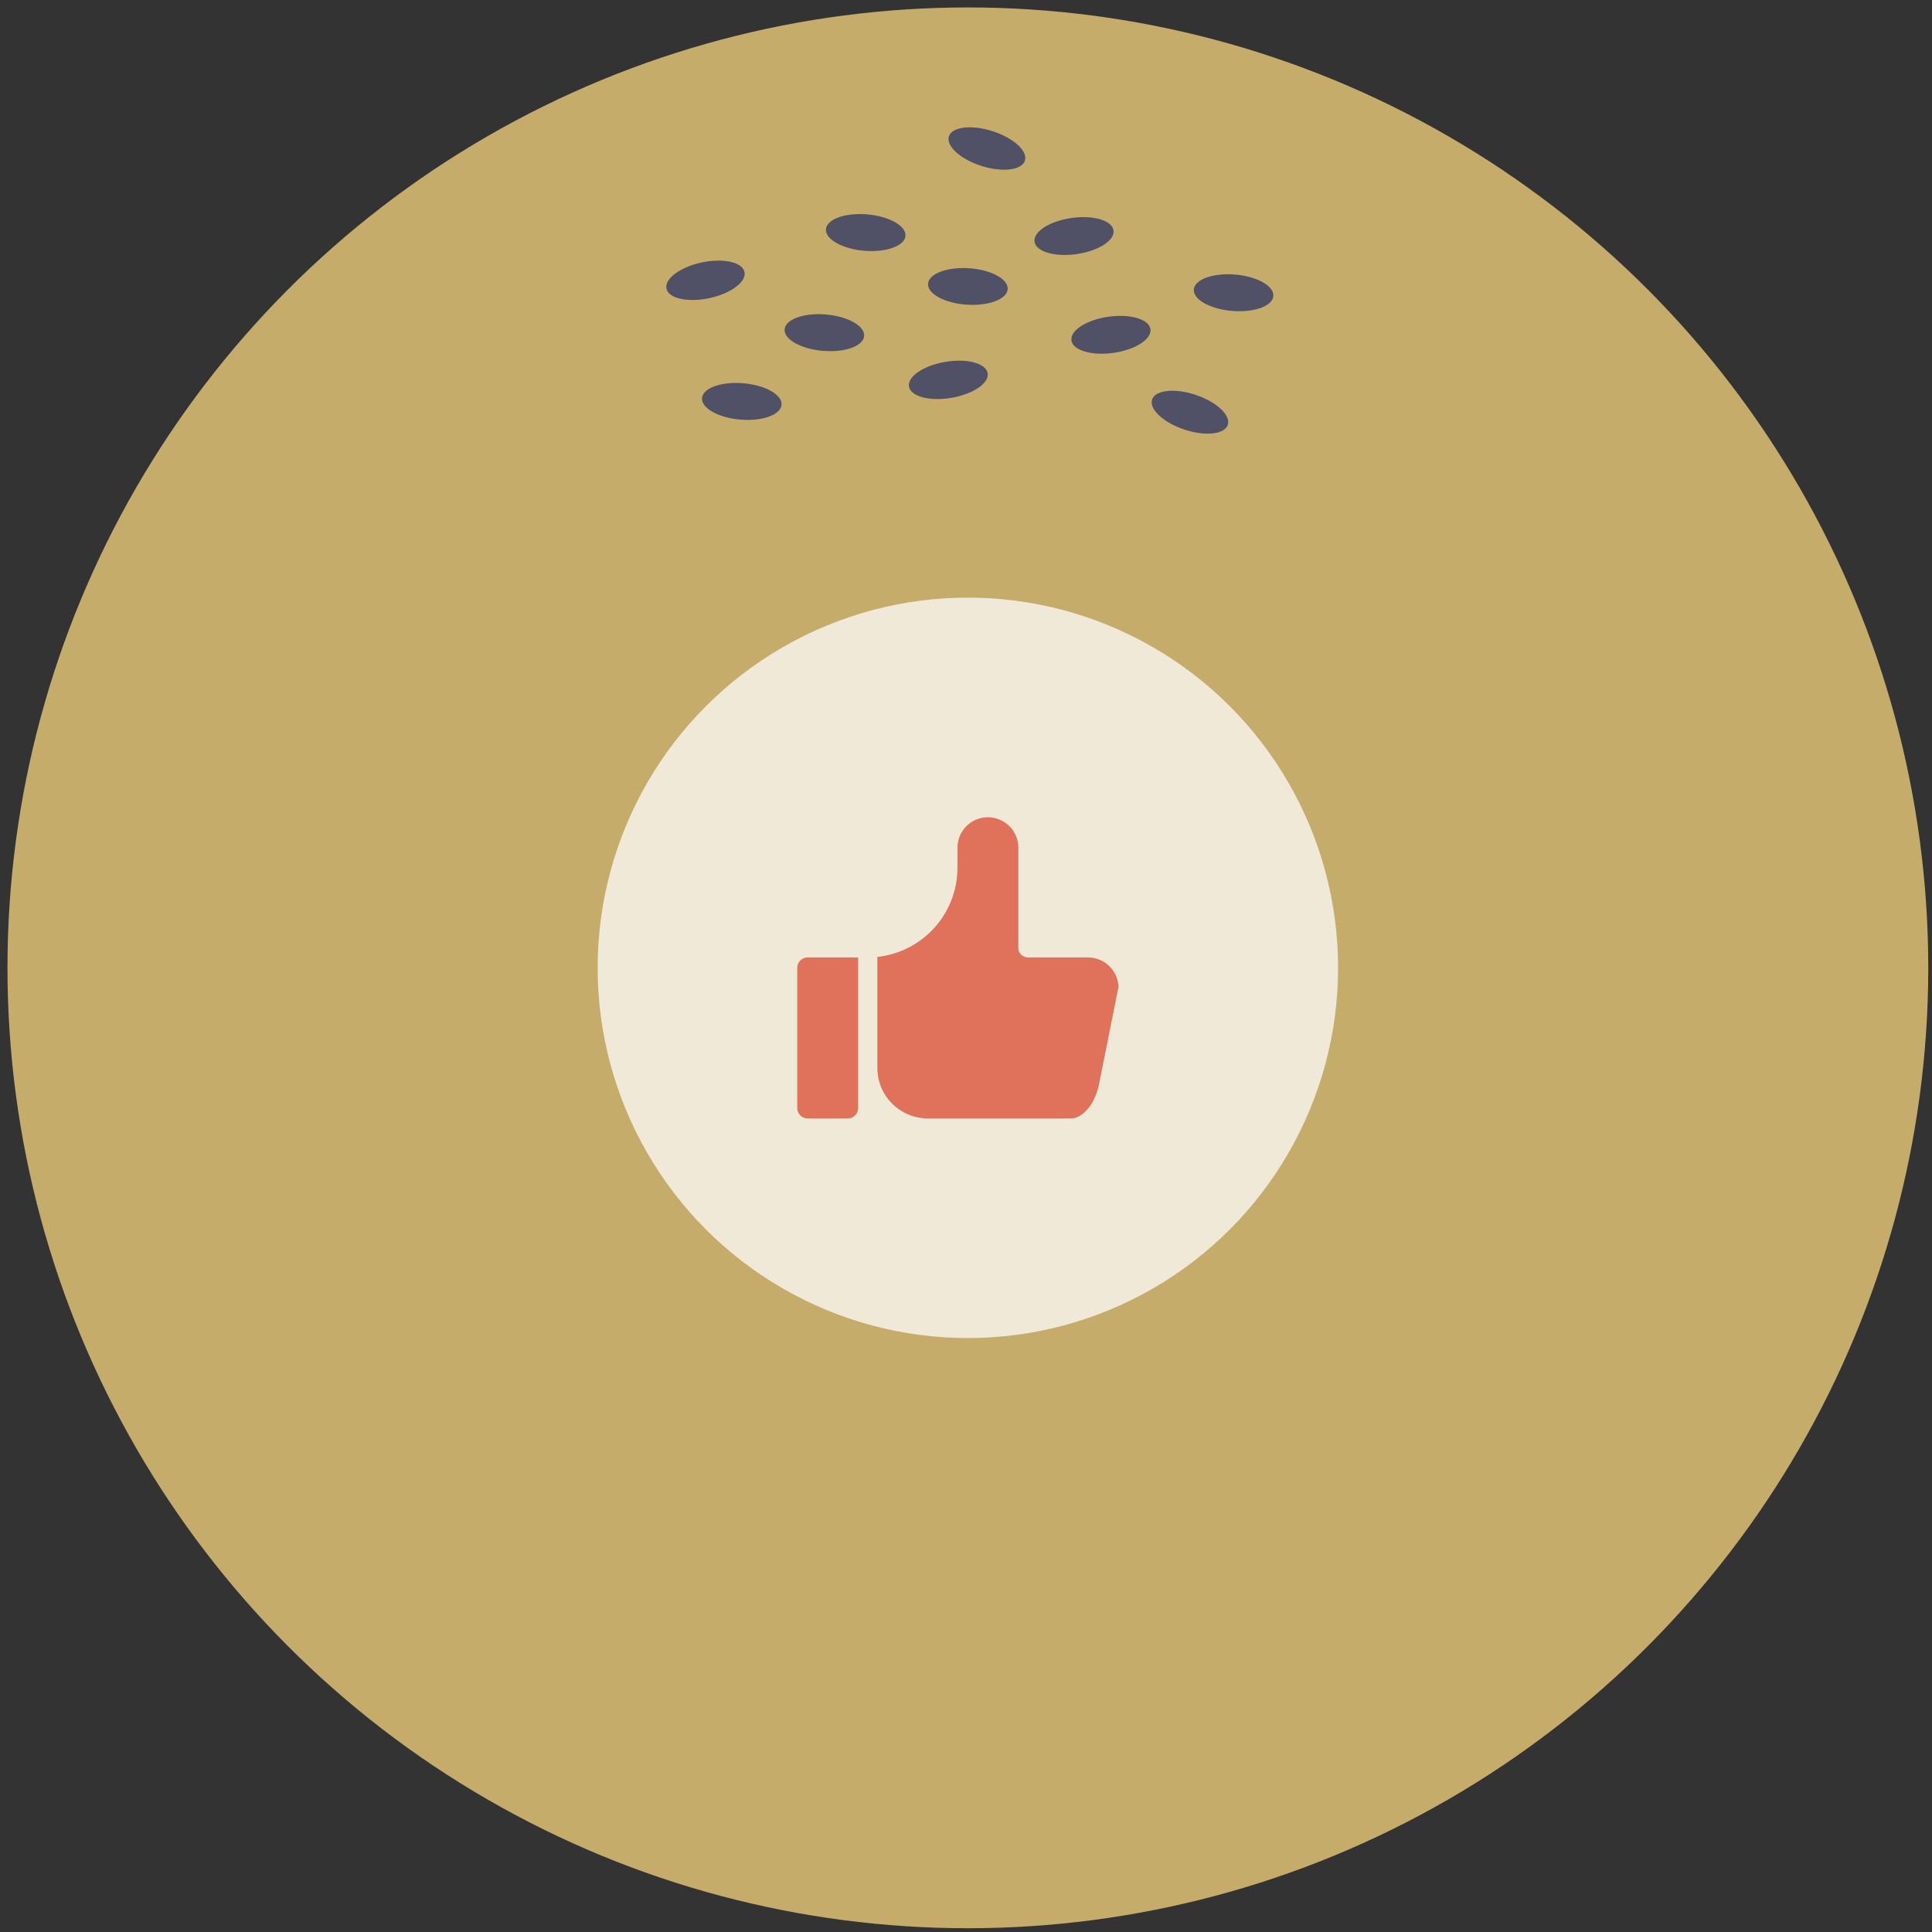 <svg width="201" height="201" viewBox="0 0 201 201" fill="none" xmlns="http://www.w3.org/2000/svg">
<rect x="0" y="0" width="201" height="201" fill="#333333" stroke="none"/>
<circle cx="100.694" cy="100.691" r="99.917" fill="#C5AC6B"/>
<ellipse cx="73.395" cy="29.163" rx="4.151" ry="1.898" transform="rotate(-12.062 73.395 29.163)" fill="#505166"/>
<ellipse cx="85.767" cy="34.61" rx="4.151" ry="1.898" transform="rotate(4.867 85.767 34.61)" fill="#505166"/>
<ellipse cx="90.065" cy="24.195" rx="4.151" ry="1.898" transform="rotate(4.867 90.065 24.195)" fill="#505166"/>
<ellipse cx="77.173" cy="41.764" rx="4.151" ry="1.898" transform="rotate(4.867 77.173 41.764)" fill="#505166"/>
<ellipse cx="98.66" cy="39.52" rx="4.151" ry="1.898" transform="rotate(-9.613 98.66 39.52)" fill="#505166"/>
<ellipse cx="100.694" cy="29.802" rx="4.151" ry="1.898" transform="rotate(3.863 100.694 29.802)" fill="#505166"/>
<ellipse cx="102.674" cy="15.451" rx="4.151" ry="1.898" transform="rotate(17.701 102.674 15.451)" fill="#505166"/>
<ellipse cx="111.738" cy="24.558" rx="4.151" ry="1.898" transform="rotate(-8.119 111.738 24.558)" fill="#505166"/>
<ellipse cx="115.58" cy="34.832" rx="4.151" ry="1.898" transform="rotate(-8.119 115.58 34.832)" fill="#505166"/>
<ellipse cx="128.339" cy="30.456" rx="4.151" ry="1.898" transform="rotate(4.786 128.339 30.456)" fill="#505166"/>
<ellipse cx="123.799" cy="42.884" rx="4.151" ry="1.898" transform="rotate(18.518 123.799 42.884)" fill="#505166"/>
<g opacity="0.9">
<circle cx="100.694" cy="100.691" r="38.516" fill="#F5F0E4"/>
<g clip-path="url(#clip0_255_30)">
<path d="M90.277 98.608V115.274C90.277 115.827 90.058 116.357 89.667 116.748C89.276 117.138 88.746 117.358 88.194 117.358H84.027C83.475 117.358 82.945 117.138 82.554 116.748C82.163 116.357 81.944 115.827 81.944 115.274V100.691C81.944 100.139 82.163 99.609 82.554 99.218C82.945 98.827 83.475 98.608 84.027 98.608H90.277C92.487 98.608 94.607 97.73 96.17 96.167C97.733 94.604 98.611 92.485 98.611 90.274V88.191C98.611 87.086 99.049 86.026 99.831 85.245C100.612 84.463 101.672 84.024 102.777 84.024C103.882 84.024 104.942 84.463 105.723 85.245C106.505 86.026 106.944 87.086 106.944 88.191V98.608H113.194C114.299 98.608 115.359 99.047 116.14 99.828C116.922 100.61 117.361 101.669 117.361 102.774L115.277 113.191C114.978 114.469 114.409 115.567 113.658 116.318C112.906 117.07 112.012 117.434 111.111 117.358H96.527C94.87 117.358 93.28 116.699 92.108 115.527C90.936 114.355 90.277 112.765 90.277 111.108" fill="#E36B5B"/>
<path d="M90.277 98.608V115.274C90.277 115.827 90.058 116.357 89.667 116.748C89.276 117.138 88.746 117.358 88.194 117.358H84.027C83.475 117.358 82.945 117.138 82.554 116.748C82.163 116.357 81.944 115.827 81.944 115.274V100.691C81.944 100.139 82.163 99.609 82.554 99.218C82.945 98.827 83.475 98.608 84.027 98.608H90.277ZM90.277 98.608C92.487 98.608 94.607 97.73 96.17 96.167C97.733 94.604 98.611 92.485 98.611 90.274V88.191C98.611 87.086 99.049 86.026 99.831 85.245C100.612 84.463 101.672 84.024 102.777 84.024C103.882 84.024 104.942 84.463 105.723 85.245C106.505 86.026 106.944 87.086 106.944 88.191V98.608H113.194C114.299 98.608 115.359 99.047 116.14 99.828C116.922 100.61 117.361 101.669 117.361 102.774L115.277 113.191C114.978 114.469 114.409 115.567 113.658 116.318C112.906 117.07 112.012 117.434 111.111 117.358H96.527C94.87 117.358 93.28 116.699 92.108 115.527C90.936 114.355 90.277 112.765 90.277 111.108" stroke="#F5F0E4" stroke-width="2" stroke-linecap="round" stroke-linejoin="round"/>
</g>
</g>
<defs>
<clipPath id="clip0_255_30">
<rect width="50" height="50" fill="white" transform="translate(75.694 75.691)"/>
</clipPath>
</defs>
</svg>
